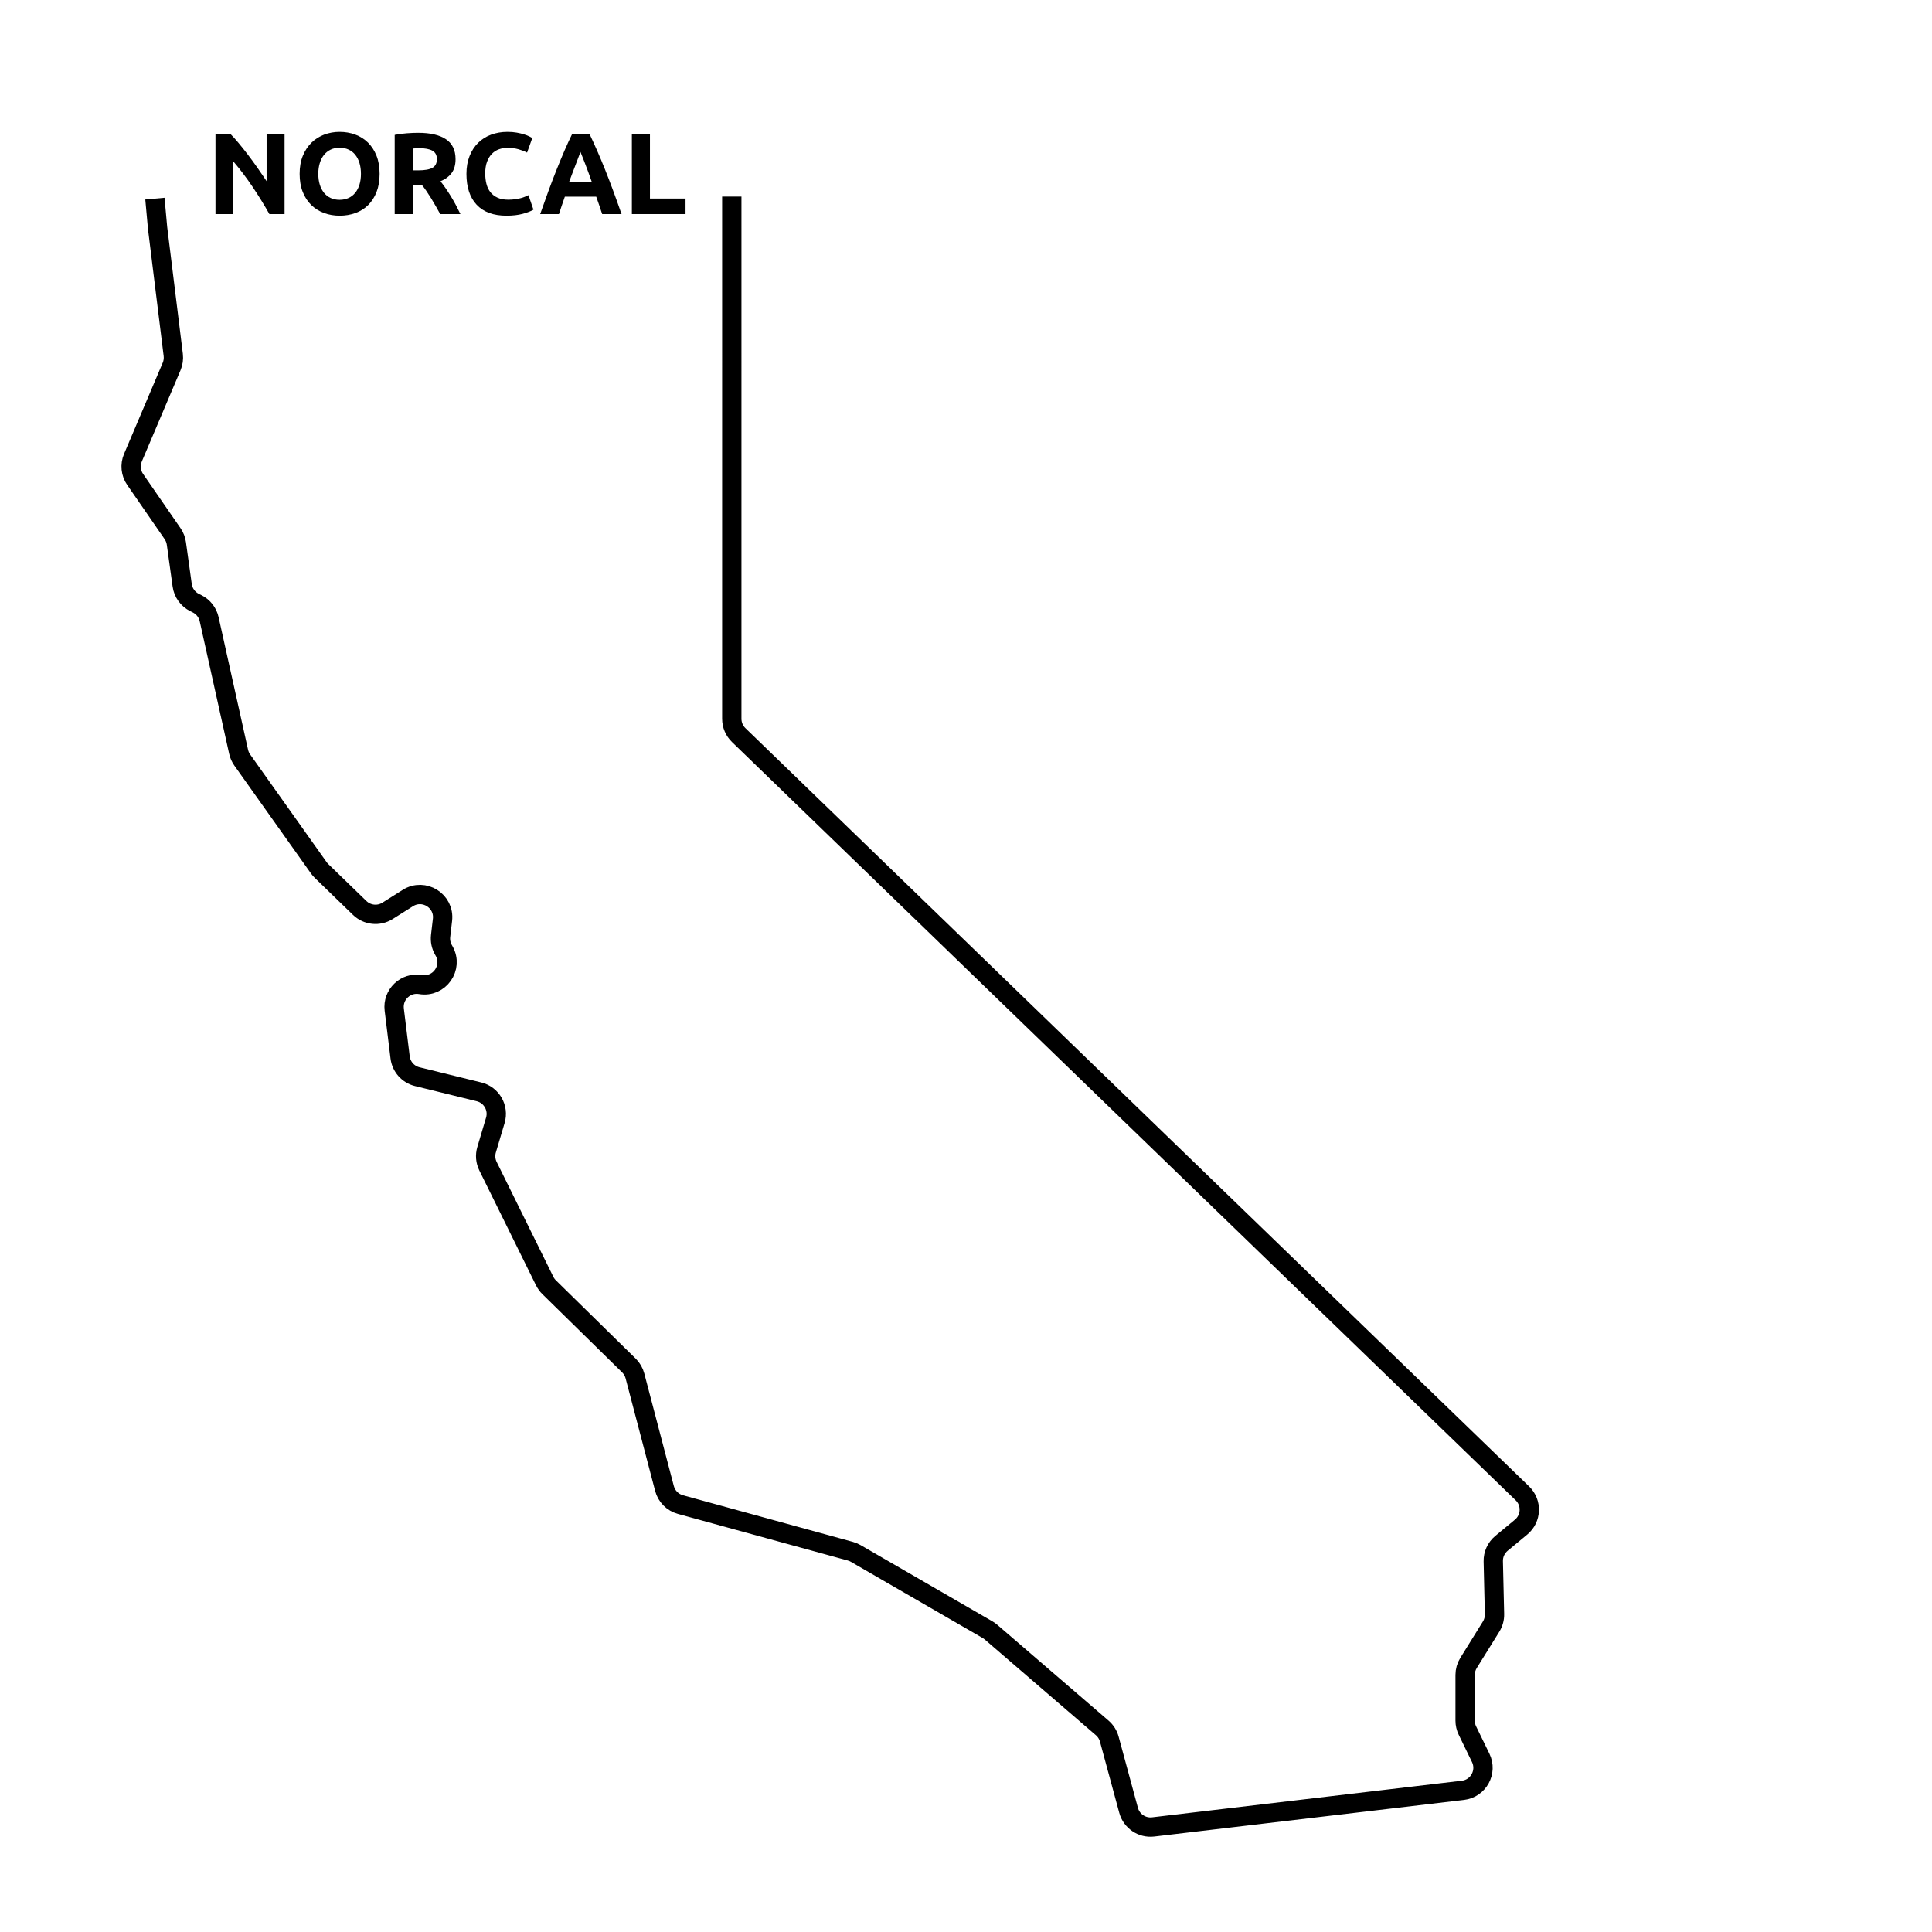<?xml version="1.0" encoding="UTF-8"?><svg id="Layer_2" xmlns="http://www.w3.org/2000/svg" viewBox="0 0 1000 1000"><defs><style>.cls-1{fill:none;stroke:#000;stroke-miterlimit:10;stroke-width:10px;}</style></defs><path class="cls-1" d="M80.183,102.801l1.384,15.222,8.106,65.658c.253,2.047-.038,4.124-.844,6.022l-20.026,47.204c-1.57,3.7-1.137,7.946,1.147,11.254l19.374,28.059c1.041,1.508,1.715,3.239,1.967,5.055l3.012,21.688c.532,3.831,2.917,7.154,6.377,8.884l1.364.682c3.161,1.581,5.442,4.502,6.209,7.952l15.257,68.655c.34,1.528.982,2.973,1.888,4.25l39.609,55.776c.417.587.886,1.134,1.403,1.634l19.772,19.154c3.888,3.767,9.848,4.386,14.427,1.499l10.506-6.623c8.342-5.259,19.058,1.49,17.919,11.285l-.97,8.338c-.288,2.474.219,4.976,1.447,7.143l.359.633c4.878,8.608-2.428,19.019-12.182,17.358l-0-0c-7.748-1.319-14.578,5.201-13.62,13.002l3.036,24.72c.594,4.837,4.115,8.804,8.848,9.968l31.981,7.864c6.509,1.601,10.359,8.318,8.448,14.743l-4.52,15.204c-.843,2.836-.584,5.886.725,8.54l29.349,59.47c.584,1.183,1.363,2.26,2.305,3.184l41.272,40.493c1.512,1.484,2.595,3.349,3.133,5.398l15.292,58.253c1.064,4.053,4.207,7.231,8.248,8.339l87.966,24.132c.969.266,1.901.655,2.771,1.159l68.219,39.452c.632.366,1.229.79,1.783,1.266l57.58,49.583c1.777,1.531,3.056,3.559,3.669,5.822l9.994,36.854c1.523,5.615,6.929,9.267,12.706,8.585l160.356-18.951c8.022-.948,12.711-9.528,9.178-16.792l-6.876-14.135c-.778-1.6-1.183-3.356-1.183-5.135v-23.67c0-2.188.611-4.332,1.765-6.19l11.677-18.813c1.203-1.937,1.815-4.183,1.762-6.463l-.636-27.332c-.084-3.592,1.483-7.025,4.251-9.316l10.14-8.392c5.389-4.46,5.706-12.614.678-17.479l-405.636-392.472c-2.286-2.211-3.576-5.256-3.576-8.436V101.738"/><path d="M139.433,110.793c-2.681-4.76-5.58-9.459-8.7-14.1-3.12-4.64-6.44-9.02-9.96-13.14v27.24h-9.24v-41.58h7.62c1.32,1.32,2.779,2.94,4.38,4.86,1.6,1.92,3.229,3.971,4.891,6.15,1.659,2.181,3.309,4.44,4.949,6.78,1.64,2.34,3.181,4.59,4.62,6.75v-24.54h9.3v41.58h-7.859Z"/><path d="M196.492,89.973c0,3.561-.531,6.69-1.591,9.39-1.06,2.7-2.51,4.96-4.35,6.78-1.84,1.82-4.03,3.19-6.57,4.11-2.54.92-5.271,1.38-8.189,1.38-2.841,0-5.521-.46-8.04-1.38-2.521-.919-4.721-2.29-6.601-4.11-1.88-1.82-3.359-4.08-4.439-6.78-1.08-2.7-1.62-5.829-1.62-9.39,0-3.56.56-6.69,1.68-9.39s2.63-4.97,4.53-6.81c1.899-1.839,4.1-3.219,6.6-4.14,2.5-.919,5.131-1.38,7.891-1.38,2.84,0,5.52.46,8.04,1.38,2.52.921,4.719,2.301,6.6,4.14,1.88,1.84,3.36,4.11,4.44,6.81s1.62,5.83,1.62,9.39ZM164.752,89.973c0,2.04.249,3.88.75,5.52.5,1.641,1.22,3.05,2.16,4.23.939,1.18,2.09,2.09,3.449,2.73,1.359.64,2.92.96,4.681.96,1.719,0,3.27-.32,4.649-.96,1.381-.64,2.54-1.55,3.48-2.73.939-1.18,1.659-2.589,2.16-4.23.499-1.64.75-3.48.75-5.52s-.251-3.89-.75-5.55c-.501-1.659-1.221-3.08-2.16-4.26-.94-1.18-2.1-2.09-3.48-2.73-1.38-.64-2.931-.96-4.649-.96-1.761,0-3.321.33-4.681.99s-2.51,1.581-3.449,2.76c-.94,1.18-1.66,2.601-2.16,4.26-.501,1.66-.75,3.49-.75,5.49Z"/><path d="M216.473,68.733c6.239,0,11.019,1.11,14.34,3.33,3.319,2.22,4.979,5.67,4.979,10.35,0,2.92-.67,5.29-2.01,7.11-1.341,1.821-3.271,3.25-5.79,4.29.84,1.041,1.72,2.23,2.64,3.57.92,1.341,1.83,2.74,2.73,4.2.899,1.46,1.77,2.98,2.61,4.56.84,1.581,1.619,3.13,2.34,4.65h-10.464c-.763-1.359-1.536-2.739-2.319-4.14-.783-1.399-1.585-2.76-2.408-4.08-.823-1.32-1.637-2.569-2.439-3.75-.804-1.179-1.607-2.25-2.409-3.21h-4.62v15.18h-9.36v-40.98c2.04-.399,4.149-.68,6.33-.84,2.18-.16,4.13-.24,5.851-.24ZM217.012,76.713c-.68,0-1.289.021-1.829.06-.54.041-1.051.081-1.53.12v11.28h2.64c3.52,0,6.04-.439,7.561-1.32,1.52-.879,2.279-2.379,2.279-4.5,0-2.04-.771-3.489-2.31-4.35-1.54-.86-3.811-1.29-6.811-1.29Z"/><path d="M262.191,111.633c-6.76,0-11.91-1.879-15.45-5.64-3.54-3.76-5.31-9.1-5.31-16.02,0-3.44.54-6.51,1.62-9.21,1.08-2.7,2.56-4.98,4.439-6.84,1.88-1.86,4.12-3.27,6.721-4.23,2.6-.96,5.419-1.44,8.46-1.44,1.76,0,3.359.13,4.8.39,1.44.261,2.7.561,3.78.9,1.08.34,1.979.69,2.699,1.05.721.36,1.24.641,1.561.84l-2.7,7.56c-1.28-.68-2.771-1.26-4.47-1.74-1.701-.48-3.63-.72-5.79-.72-1.44,0-2.851.24-4.23.72s-2.601,1.25-3.659,2.31c-1.061,1.06-1.911,2.43-2.551,4.11-.64,1.68-.96,3.72-.96,6.12,0,1.92.21,3.71.63,5.37.42,1.66,1.1,3.09,2.04,4.29.939,1.2,2.17,2.15,3.69,2.85,1.52.701,3.36,1.05,5.52,1.05,1.359,0,2.58-.08,3.66-.24,1.08-.159,2.04-.35,2.88-.57.841-.219,1.58-.47,2.221-.75.639-.279,1.22-.54,1.739-.78l2.58,7.5c-1.319.8-3.18,1.521-5.58,2.16-2.399.64-5.181.96-8.34.96Z"/><path d="M311.687,110.793c-.463-1.445-.96-2.929-1.492-4.451-.533-1.522-1.063-3.04-1.591-4.549h-16.24c-.524,1.517-1.052,3.037-1.578,4.561-.528,1.524-1.02,3.004-1.474,4.439h-9.721c1.565-4.479,3.049-8.619,4.453-12.42,1.404-3.8,2.778-7.38,4.123-10.74,1.344-3.36,2.668-6.549,3.972-9.57,1.304-3.02,2.659-5.97,4.063-8.85h8.872c1.366,2.88,2.712,5.831,4.039,8.85,1.325,3.021,2.662,6.21,4.009,9.57,1.346,3.36,2.723,6.94,4.129,10.74,1.406,3.801,2.893,7.94,4.46,12.42h-10.024ZM300.441,78.633c-.209.604-.515,1.426-.917,2.465-.402,1.04-.859,2.241-1.373,3.603-.515,1.362-1.089,2.862-1.724,4.5-.635,1.638-1.279,3.355-1.935,5.152h11.89c-.637-1.803-1.252-3.526-1.849-5.168-.596-1.643-1.163-3.146-1.699-4.508-.537-1.362-1.008-2.562-1.413-3.601-.405-1.038-.732-1.852-.98-2.442Z"/><path d="M354.831,102.753v8.04h-27.78v-41.58h9.36v33.54h18.42Z"/></svg>